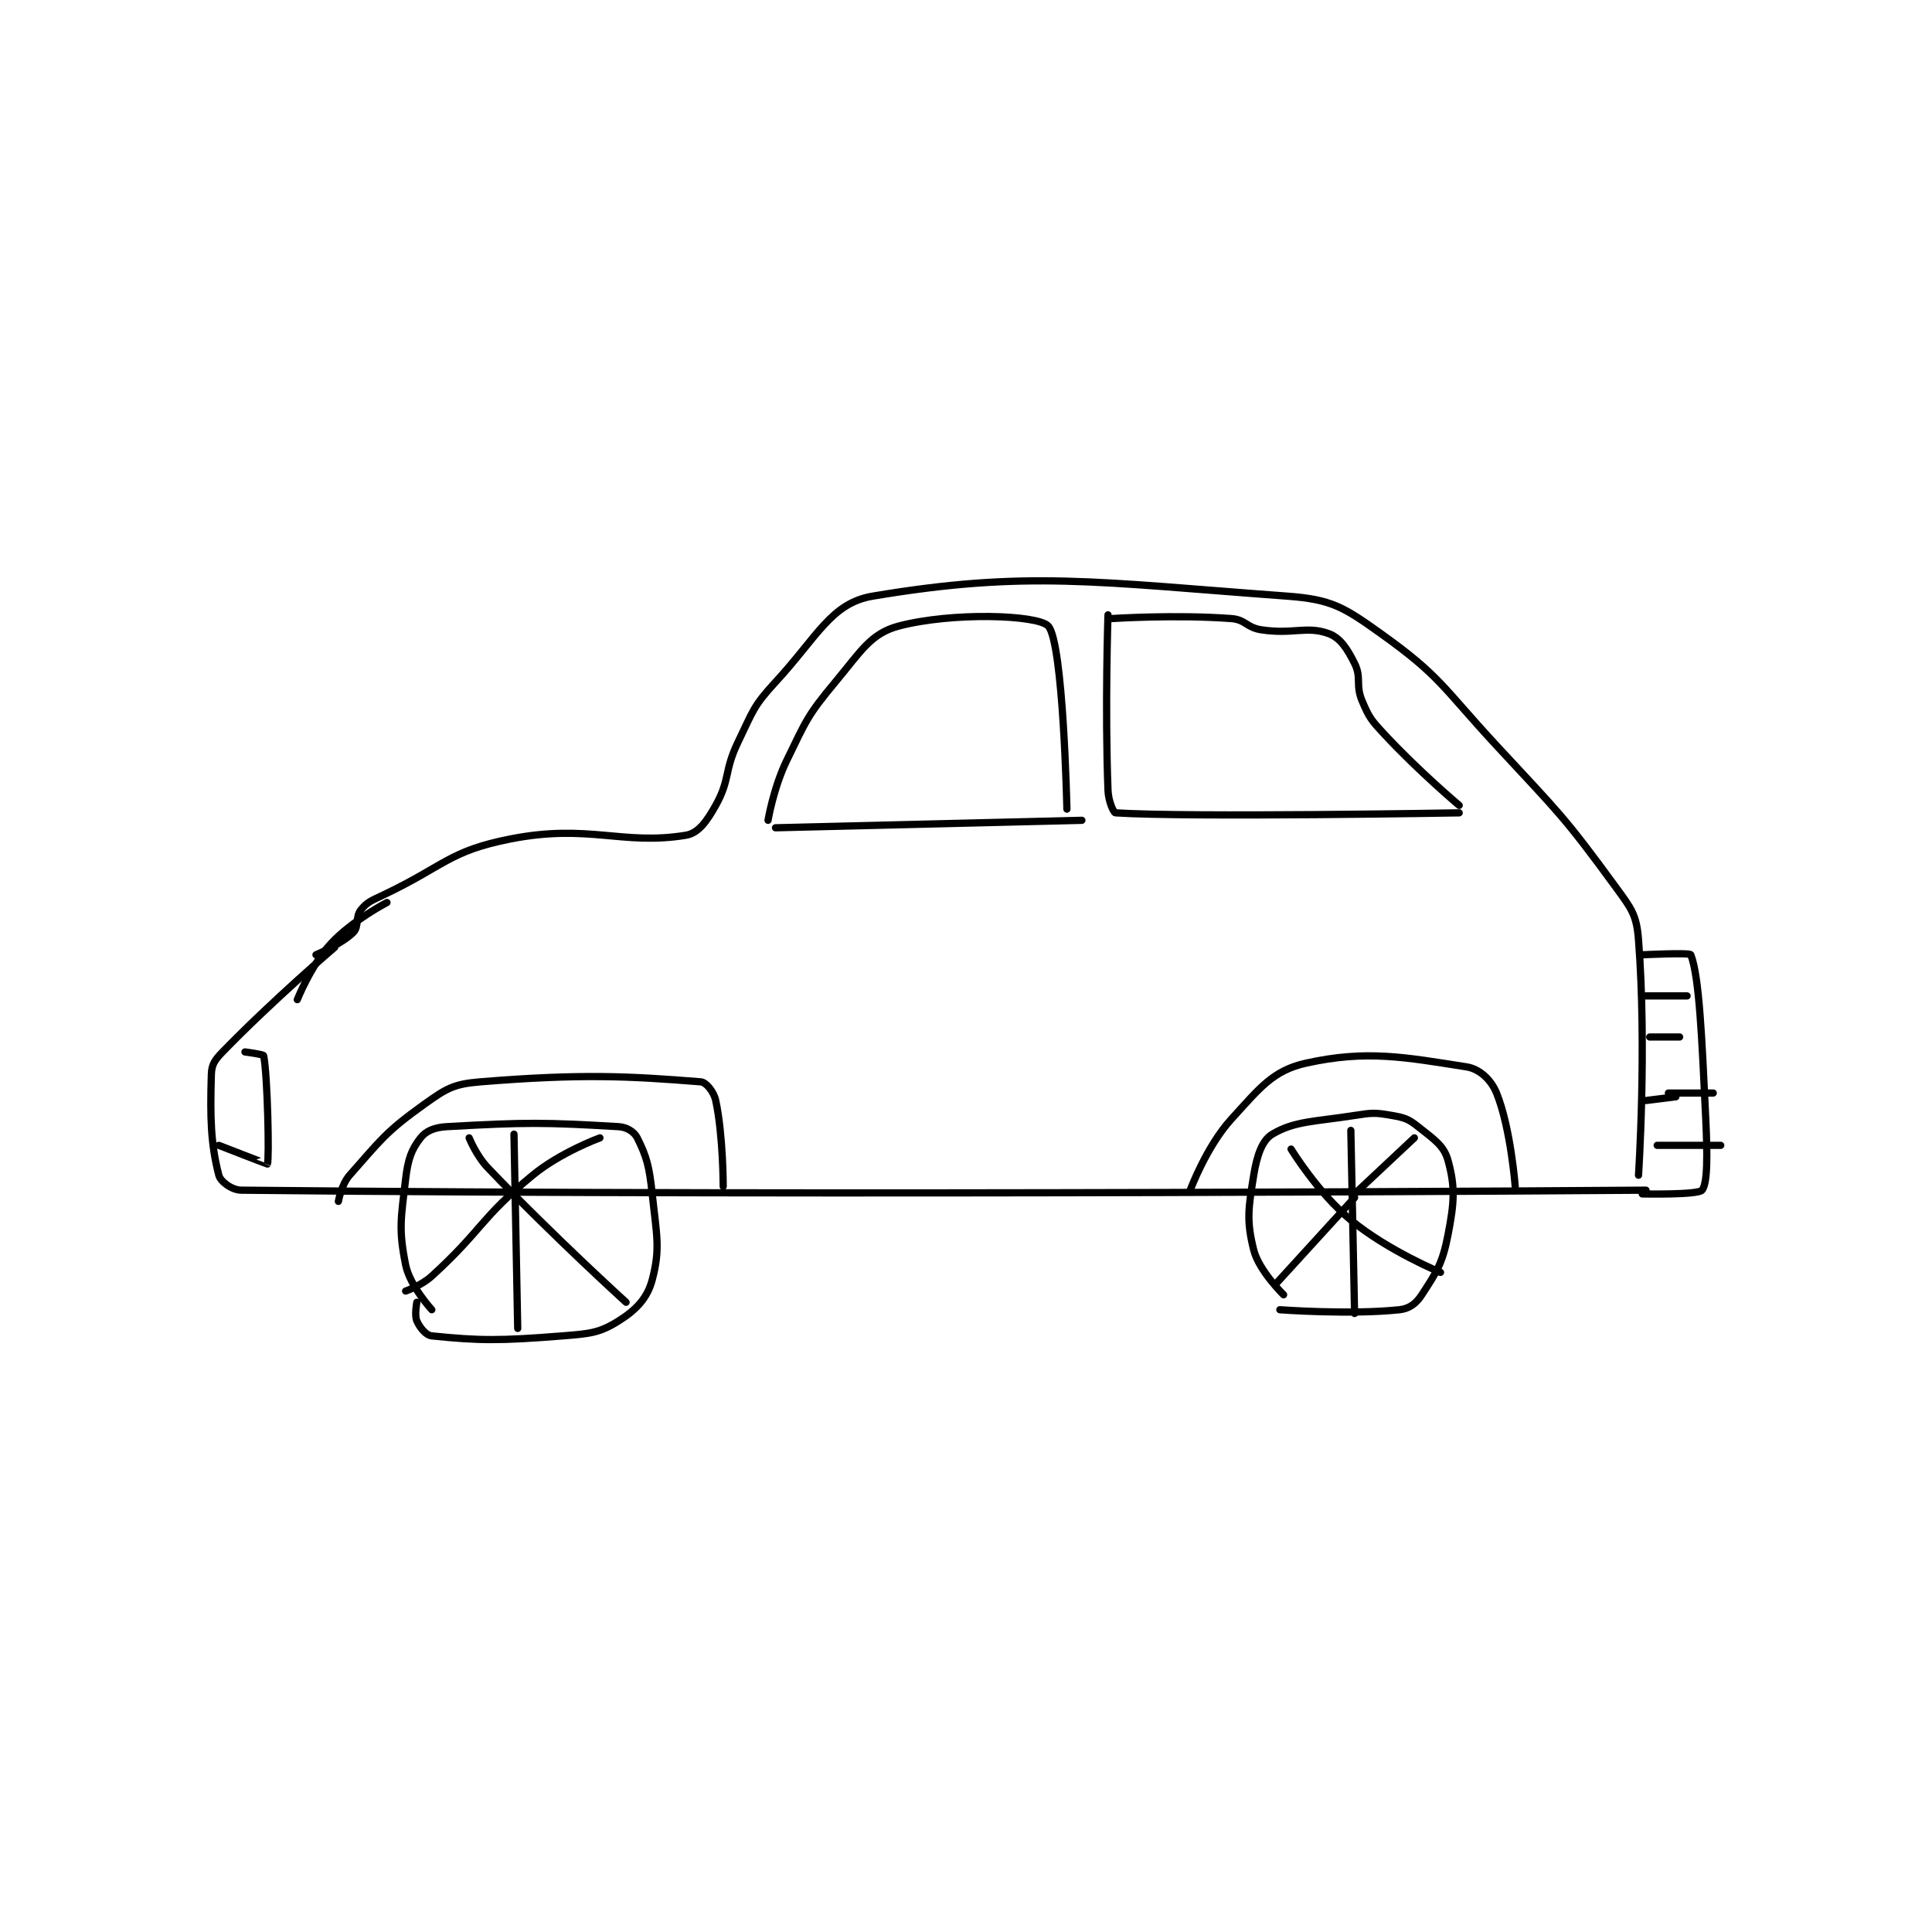 <?xml version="1.0" encoding="utf-8"?>
<!DOCTYPE svg PUBLIC "-//W3C//DTD SVG 1.1//EN" "http://www.w3.org/Graphics/SVG/1.1/DTD/svg11.dtd">
<svg viewBox="0 0 800 800" preserveAspectRatio="xMinYMin meet" xmlns="http://www.w3.org/2000/svg" version="1.1">
<g fill="none" stroke="black" stroke-linecap="round" stroke-linejoin="round" stroke-width="1.939">
<g transform="translate(87.52,246.854) scale(1.547) translate(-88,-90.133)">
<path id="0" d="M116 186.133 C116 186.133 122.905 183.228 126 180.133 C127.547 178.586 126.516 175.988 128 174.133 C129.718 171.986 130.825 171.642 134 170.133 C150.529 162.282 151.551 158.383 168 155.133 C189.004 150.984 197.974 156.919 215 154.133 C218.361 153.583 220.594 150.43 223 146.133 C226.925 139.124 225.185 137.001 229 129.133 C232.995 120.894 232.969 119.667 239 113.133 C250.235 100.962 253.895 91.998 265 90.133 C306.28 83.203 324.676 86.359 376 90.133 C387.899 91.008 391.136 93.088 401 100.133 C417.089 111.625 417.438 114.416 432 130.133 C448.775 148.24 450.004 148.981 464 168.133 C468.192 173.87 469.484 175.513 470 182.133 C472.247 210.963 470 245.133 470 245.133 "/>
<path id="1" d="M121 184.133 C121 184.133 104.391 198.337 91 212.133 C88.911 214.286 88.08 215.505 88 218.133 C87.648 229.759 87.83 236.726 90 245.133 C90.438 246.829 93.465 249.107 96 249.133 C253.734 250.785 472 249.133 472 249.133 "/>
<path id="2" d="M122 252.133 C122 252.133 122.796 247.625 125 245.133 C133.379 235.661 134.661 233.518 145 226.133 C150.94 221.891 152.848 220.713 160 220.133 C187.249 217.924 199.655 218.598 219 220.133 C220.442 220.248 222.496 222.784 223 225.133 C225.014 234.531 225 248.133 225 248.133 "/>
<path id="3" d="M350 249.133 C350 249.133 354.339 237.438 361 230.133 C368.625 221.77 372.136 217.103 381 215.133 C397.251 211.522 407.548 213.553 424 216.133 C427.468 216.677 430.563 219.597 432 223.133 C435.789 232.46 437 248.133 437 248.133 "/>
<path id="4" d="M147 281.133 C147 281.133 141.119 274.728 140 269.133 C138.079 259.531 138.745 256.804 140 246.133 C140.626 240.812 141.564 238.234 144 235.133 C145.464 233.27 147.71 232.32 151 232.133 C172.11 230.938 177.229 230.97 197 232.133 C199.225 232.264 201.188 233.51 202 235.133 C204.509 240.151 205.224 242.763 206 250.133 C207.157 261.127 208.238 264.678 206 273.133 C204.698 278.053 201.681 281.207 197 284.133 C191.839 287.359 189.357 287.545 182 288.133 C165.194 289.478 159.617 289.427 147 288.133 C145.41 287.97 143.781 285.891 143 284.133 C142.324 282.612 143 279.133 143 279.133 "/>
<path id="5" d="M375 277.133 C375 277.133 368.382 270.661 367 265.133 C365.026 257.236 365.566 254.026 367 245.133 C367.847 239.884 369.254 235.761 372 234.133 C377.951 230.607 383.156 230.828 394 229.133 C398.76 228.389 399.535 228.345 404 229.133 C407.362 229.727 408.4 230.053 411 232.133 C415.205 235.497 417.904 237.158 419 241.133 C420.957 248.227 420.72 252.289 419 261.133 C417.507 268.811 415.981 271.008 412 277.133 C410.469 279.488 408.664 280.853 406 281.133 C392.721 282.531 374 281.133 374 281.133 "/>
<path id="6" d="M169 234.133 L170 286.133 "/>
<path id="7" d="M393 233.133 L394 282.133 "/>
<path id="8" d="M394 251.133 L373 274.133 "/>
<path id="9" d="M394 250.133 L410 235.133 "/>
<path id="10" d="M377 238.133 C377 238.133 384.117 249.805 393 257.133 C402.97 265.358 417 271.133 417 271.133 "/>
<path id="11" d="M192 235.133 C192 235.133 181.524 238.946 174 245.133 C159.882 256.741 160.601 259.733 147 272.133 C144.195 274.691 140 276.133 140 276.133 "/>
<path id="12" d="M157 235.133 C157 235.133 158.901 239.887 162 243.133 C179.301 261.259 199 279.133 199 279.133 "/>
<path id="13" d="M97 212.133 C97 212.133 101.927 212.77 102 213.133 C103.062 218.441 103.529 241.076 103 242.133 C102.972 242.189 90 237.133 90 237.133 "/>
<path id="14" d="M237 150.133 C237 150.133 238.488 141.353 242 134.133 C247.207 123.43 247.503 122.129 255 113.133 C261.869 104.891 264.502 100.106 272 98.133 C286.318 94.365 309.224 95.111 312 98.133 C316.049 102.543 317 147.133 317 147.133 "/>
<path id="15" d="M239 152.133 L321 150.133 "/>
<path id="16" d="M328 95.133 C328 95.133 327.159 119.856 328 142.133 C328.109 145.013 329.486 148.101 330 148.133 C349.842 149.4 422 148.133 422 148.133 "/>
<path id="17" d="M329 96.133 C329 96.133 346.086 95.015 361 96.133 C364.833 96.421 365.053 98.526 369 99.133 C377.467 100.436 381.134 98.022 387 100.133 C390.157 101.27 391.995 104.124 394 108.133 C395.917 111.968 394.204 113.869 396 118.133 C397.909 122.667 398.457 123.317 402 127.133 C411.137 136.973 422 146.133 422 146.133 "/>
<path id="18" d="M471 186.133 C471 186.133 483.749 185.484 484 186.133 C486.276 192.025 486.961 208.313 488 230.133 C488.446 239.492 488.522 247.343 487 249.133 C485.881 250.45 471 250.133 471 250.133 "/>
<path id="19" d="M472 197.133 L483 197.133 "/>
<path id="20" d="M473 208.133 L481 208.133 "/>
<path id="21" d="M478 223.133 L490 223.133 "/>
<path id="22" d="M480 224.133 L472 225.133 "/>
<path id="23" d="M475 237.133 L492 237.133 "/>
<path id="24" d="M135 172.133 C135 172.133 125.718 176.939 120 183.133 C114.636 188.944 111 198.133 111 198.133 "/>
</g>
</g>
</svg>
